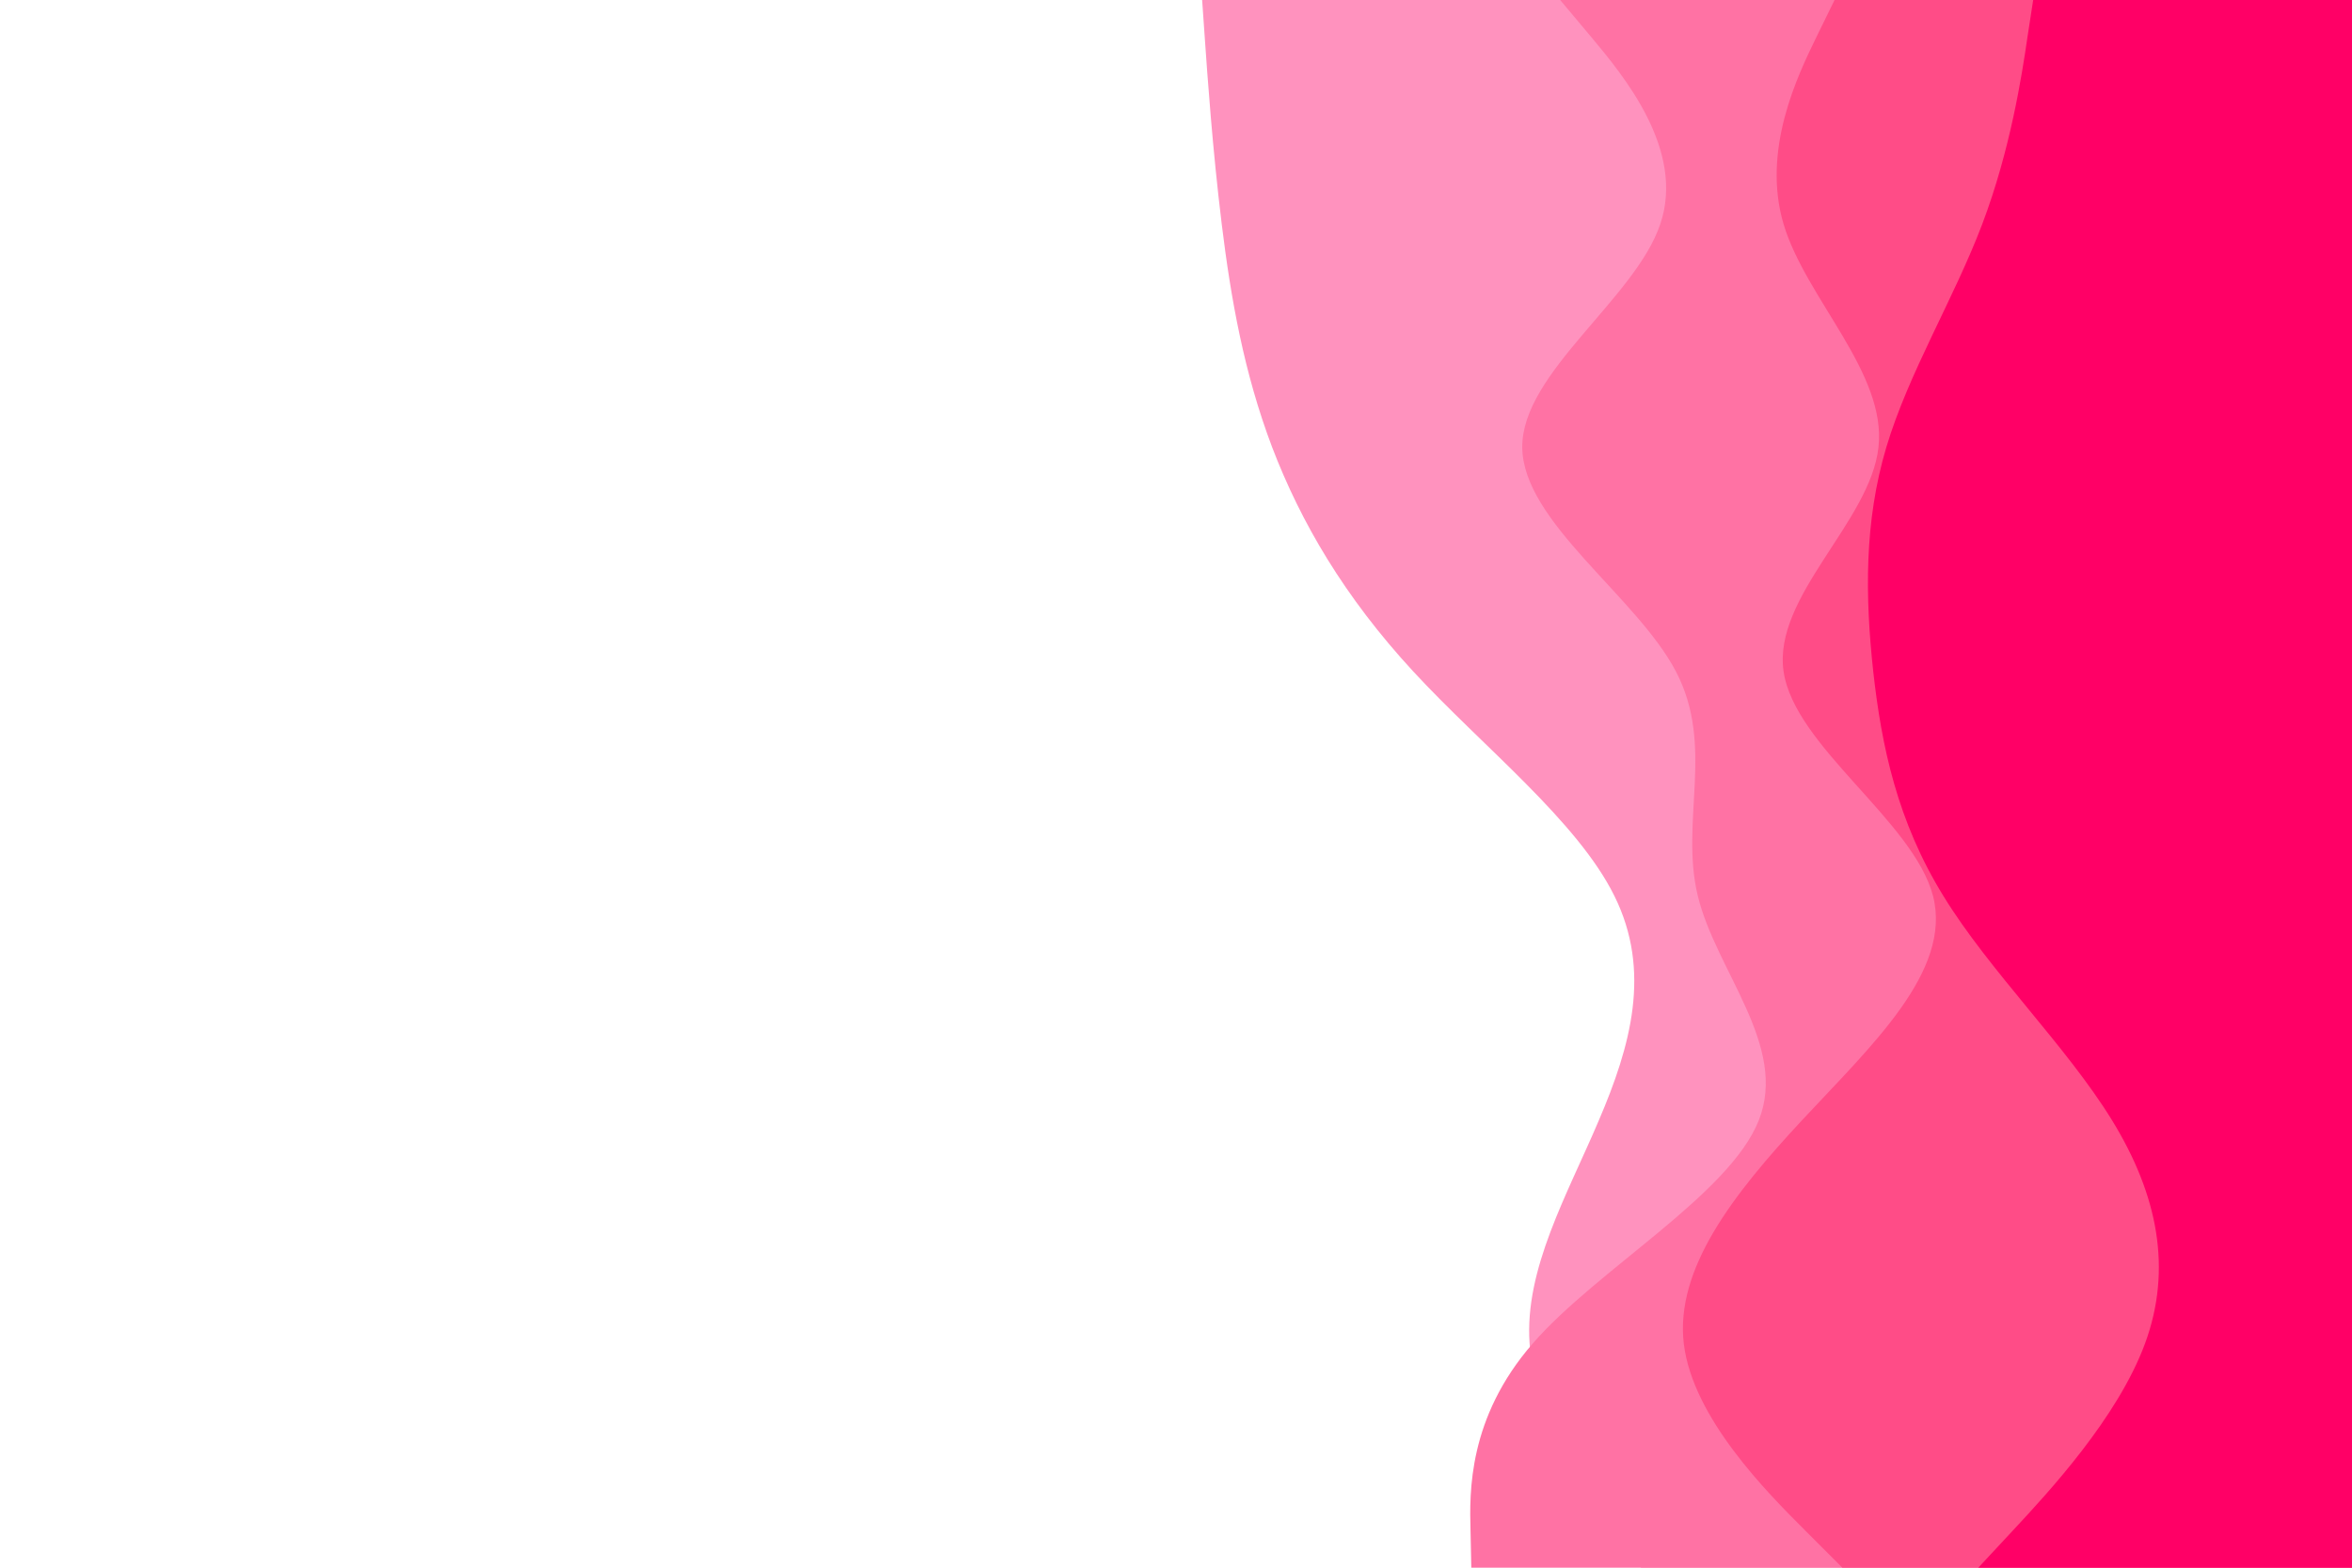 <svg id="visual" viewBox="0 0 900 600" width="900" height="600" xmlns="http://www.w3.org/2000/svg" xmlns:xlink="http://www.w3.org/1999/xlink" version="1.1"><rect x="0" y="0" width="900" height="600" fill="#ffffff"></rect><path d="M628 600L617.8 585.7C607.7 571.3 587.3 542.7 585.3 514.2C583.3 485.7 599.7 457.3 611.8 428.8C624 400.3 632 371.7 617.8 343C603.7 314.3 567.3 285.7 540.8 257C514.3 228.3 497.7 199.7 486.8 171.2C476 142.7 471 114.3 467.5 85.8C464 57.3 462 28.7 461 14.3L460 0L900 0L900 14.3C900 28.7 900 57.3 900 85.8C900 114.3 900 142.7 900 171.2C900 199.7 900 228.3 900 257C900 285.7 900 314.3 900 343C900 371.7 900 400.3 900 428.8C900 457.3 900 485.7 900 514.2C900 542.7 900 571.3 900 585.7L900 600Z" fill="#ff92be"></path><path d="M563 600L562.7 585.7C562.3 571.3 561.7 542.7 586.5 514.2C611.3 485.7 661.7 457.3 673 428.8C684.3 400.3 656.7 371.7 649.7 343C642.7 314.3 656.3 285.7 641.3 257C626.3 228.3 582.7 199.7 582.5 171.2C582.3 142.7 625.7 114.3 635.3 85.8C645 57.3 621 28.7 609 14.3L597 0L900 0L900 14.3C900 28.7 900 57.3 900 85.8C900 114.3 900 142.7 900 171.2C900 199.7 900 228.3 900 257C900 285.7 900 314.3 900 343C900 371.7 900 400.3 900 428.8C900 457.3 900 485.7 900 514.2C900 542.7 900 571.3 900 585.7L900 600Z" fill="#ff72a4"></path><path d="M705 600L690.7 585.7C676.3 571.3 647.7 542.7 644.3 514.2C641 485.7 663 457.3 689.5 428.8C716 400.3 747 371.7 739.7 343C732.3 314.3 686.7 285.7 682.5 257C678.3 228.3 715.7 199.7 718.8 171.2C722 142.7 691 114.3 682.5 85.8C674 57.3 688 28.7 695 14.3L702 0L900 0L900 14.3C900 28.7 900 57.3 900 85.8C900 114.3 900 142.7 900 171.2C900 199.7 900 228.3 900 257C900 285.7 900 314.3 900 343C900 371.7 900 400.3 900 428.8C900 457.3 900 485.7 900 514.2C900 542.7 900 571.3 900 585.7L900 600Z" fill="#ff4c87"></path><path d="M757 600L770.3 585.7C783.7 571.3 810.3 542.7 820.8 514.2C831.3 485.7 825.7 457.3 808.2 428.8C790.7 400.3 761.3 371.7 743.7 343C726 314.3 720 285.7 716.8 257C713.7 228.3 713.3 199.7 721.8 171.2C730.3 142.7 747.7 114.3 758.5 85.8C769.3 57.3 773.7 28.7 775.8 14.3L778 0L900 0L900 14.3C900 28.7 900 57.3 900 85.8C900 114.3 900 142.7 900 171.2C900 199.7 900 228.3 900 257C900 285.7 900 314.3 900 343C900 371.7 900 400.3 900 428.8C900 457.3 900 485.7 900 514.2C900 542.7 900 571.3 900 585.7L900 600Z" fill="#ff0066"></path></svg>